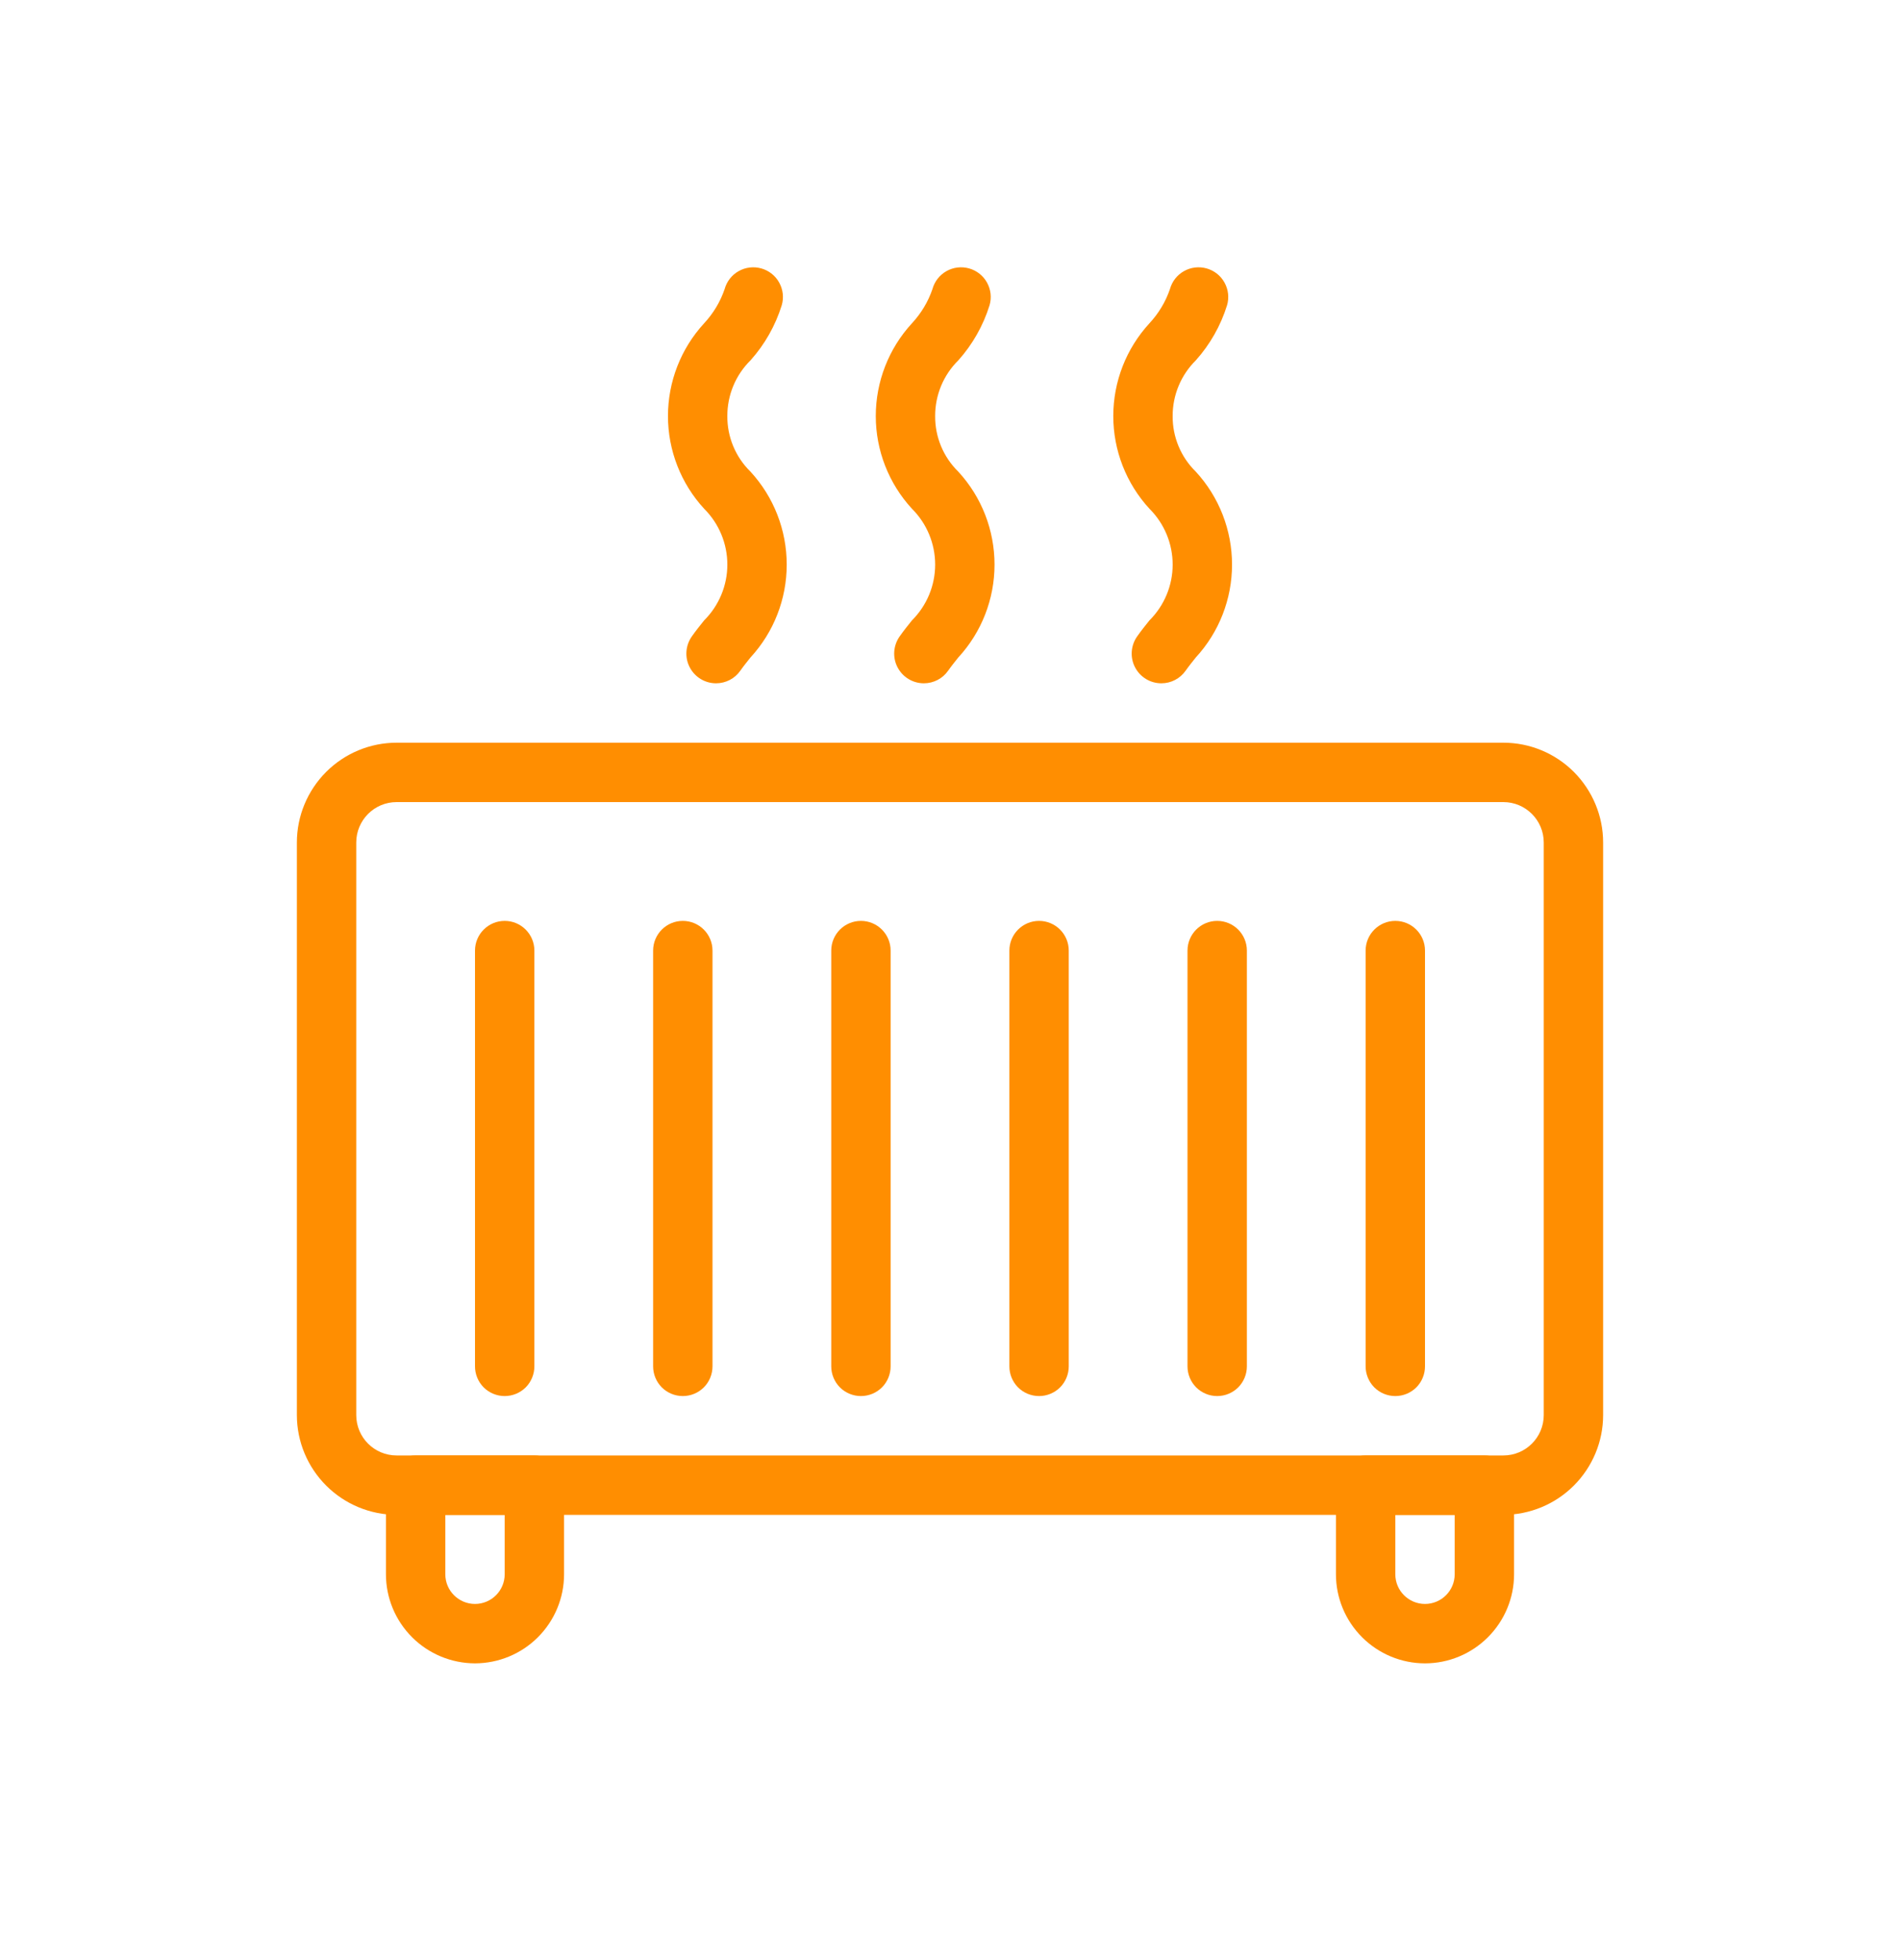<svg width="32" height="33" viewBox="0 0 32 33" fill="none" xmlns="http://www.w3.org/2000/svg">
<path d="M25.32 25.504H6.68C6.235 25.503 5.808 25.326 5.493 25.011C5.178 24.696 5 24.269 5 23.824V14.184C5 13.739 5.178 13.311 5.493 12.996C5.808 12.681 6.235 12.504 6.68 12.504H25.32C25.765 12.504 26.192 12.681 26.507 12.996C26.822 13.312 27 13.739 27 14.184V23.824C27 24.269 26.822 24.696 26.507 25.011C26.192 25.326 25.765 25.503 25.32 25.504ZM6.68 13.504C6.304 13.504 6 13.809 6 14.184V23.824C6 24.2 6.304 24.504 6.68 24.504H25.32C25.695 24.504 26 24.2 26 23.824V14.184C26 13.809 25.695 13.504 25.32 13.504H6.68Z" fill="#FF8E01"/>
<path d="M12.06 11.504C11.873 11.504 11.702 11.4 11.616 11.234C11.53 11.069 11.544 10.869 11.651 10.716C11.717 10.622 11.788 10.533 11.859 10.445V10.445C12.109 10.196 12.25 9.858 12.25 9.506C12.25 9.153 12.11 8.815 11.86 8.566C11.468 8.141 11.25 7.583 11.25 7.005C11.25 6.426 11.467 5.869 11.859 5.443C12.013 5.277 12.131 5.082 12.204 4.868C12.239 4.74 12.324 4.63 12.44 4.565C12.556 4.499 12.694 4.483 12.822 4.519C12.95 4.555 13.059 4.641 13.123 4.757C13.188 4.874 13.204 5.012 13.166 5.14C13.059 5.483 12.88 5.799 12.64 6.067C12.389 6.314 12.249 6.652 12.25 7.004C12.247 7.357 12.388 7.695 12.64 7.941C13.033 8.368 13.25 8.926 13.25 9.506C13.25 10.086 13.032 10.644 12.639 11.07C12.581 11.143 12.523 11.214 12.469 11.291C12.376 11.425 12.223 11.504 12.06 11.504L12.06 11.504Z" fill="#FF8E01"/>
<path d="M19.56 11.504C19.373 11.504 19.202 11.4 19.116 11.234C19.03 11.069 19.044 10.869 19.151 10.716C19.217 10.622 19.288 10.533 19.359 10.445V10.445C19.609 10.196 19.75 9.858 19.75 9.506C19.75 9.153 19.61 8.815 19.36 8.566C18.968 8.141 18.75 7.583 18.75 7.005C18.75 6.426 18.967 5.869 19.359 5.443C19.513 5.277 19.631 5.082 19.704 4.868C19.739 4.74 19.824 4.63 19.94 4.565C20.056 4.499 20.194 4.483 20.322 4.519C20.45 4.555 20.559 4.641 20.623 4.757C20.688 4.874 20.704 5.012 20.666 5.14C20.559 5.483 20.38 5.799 20.14 6.067C19.89 6.314 19.749 6.652 19.75 7.004C19.747 7.357 19.888 7.695 20.14 7.941C20.533 8.368 20.75 8.926 20.75 9.506C20.75 10.086 20.532 10.644 20.139 11.07C20.081 11.143 20.023 11.214 19.969 11.291C19.875 11.425 19.723 11.504 19.56 11.504L19.56 11.504Z" fill="#FF8E01"/>
<path d="M15.56 11.504C15.373 11.504 15.202 11.4 15.116 11.234C15.03 11.069 15.044 10.869 15.151 10.716C15.217 10.622 15.288 10.533 15.359 10.445V10.445C15.609 10.196 15.75 9.858 15.75 9.506C15.75 9.153 15.61 8.815 15.36 8.566C14.968 8.141 14.75 7.583 14.75 7.005C14.75 6.426 14.967 5.869 15.359 5.443C15.513 5.277 15.631 5.082 15.704 4.868C15.739 4.74 15.824 4.63 15.94 4.565C16.056 4.499 16.194 4.483 16.322 4.519C16.45 4.555 16.559 4.641 16.623 4.757C16.688 4.874 16.704 5.012 16.666 5.14C16.559 5.483 16.38 5.799 16.14 6.067C15.889 6.314 15.749 6.652 15.75 7.004C15.747 7.357 15.888 7.695 16.14 7.941C16.533 8.368 16.75 8.926 16.75 9.506C16.75 10.086 16.532 10.644 16.139 11.07C16.081 11.143 16.023 11.214 15.969 11.291C15.876 11.425 15.723 11.504 15.56 11.504L15.56 11.504Z" fill="#FF8E01"/>
<path d="M14.5 23.504C14.367 23.504 14.24 23.451 14.146 23.358C14.053 23.264 14 23.137 14 23.004V16.004C14 15.728 14.224 15.504 14.5 15.504C14.776 15.504 15 15.728 15 16.004V23.004C15 23.137 14.947 23.264 14.854 23.358C14.76 23.451 14.633 23.504 14.5 23.504Z" fill="#FF8E01"/>
<path d="M17.5 23.504C17.367 23.504 17.24 23.451 17.146 23.358C17.053 23.264 17 23.137 17 23.004V16.004C17 15.728 17.224 15.504 17.5 15.504C17.776 15.504 18 15.728 18 16.004V23.004C18 23.137 17.947 23.264 17.854 23.358C17.76 23.451 17.633 23.504 17.5 23.504Z" fill="#FF8E01"/>
<path d="M11.5 23.504C11.367 23.504 11.24 23.451 11.146 23.358C11.053 23.264 11 23.137 11 23.004V16.004C11 15.728 11.224 15.504 11.5 15.504C11.776 15.504 12 15.728 12 16.004V23.004C12 23.137 11.947 23.264 11.854 23.358C11.76 23.451 11.633 23.504 11.5 23.504Z" fill="#FF8E01"/>
<path d="M8.5 23.504C8.367 23.504 8.24 23.451 8.146 23.358C8.053 23.264 8 23.137 8 23.004V16.004C8 15.728 8.224 15.504 8.5 15.504C8.776 15.504 9 15.728 9 16.004V23.004C9 23.137 8.947 23.264 8.854 23.358C8.76 23.451 8.633 23.504 8.5 23.504Z" fill="#FF8E01"/>
<path d="M20.5 23.504C20.367 23.504 20.24 23.451 20.146 23.358C20.053 23.264 20 23.137 20 23.004V16.004C20 15.728 20.224 15.504 20.5 15.504C20.776 15.504 21 15.728 21 16.004V23.004C21 23.137 20.947 23.264 20.854 23.358C20.76 23.451 20.633 23.504 20.5 23.504Z" fill="#FF8E01"/>
<path d="M23.5 23.504C23.367 23.504 23.24 23.451 23.146 23.358C23.053 23.264 23 23.137 23 23.004V16.004C23 15.728 23.224 15.504 23.5 15.504C23.776 15.504 24 15.728 24 16.004V23.004C24 23.137 23.947 23.264 23.854 23.358C23.76 23.451 23.633 23.504 23.5 23.504Z" fill="#FF8E01"/>
<path d="M8 28.004C7.602 28.003 7.221 27.845 6.94 27.564C6.659 27.283 6.5 26.902 6.5 26.504V25.004C6.5 24.871 6.553 24.744 6.646 24.65C6.74 24.557 6.867 24.504 7 24.504H9C9.133 24.504 9.26 24.557 9.354 24.65C9.447 24.744 9.5 24.871 9.5 25.004V26.504C9.5 26.902 9.341 27.283 9.06 27.564C8.779 27.845 8.398 28.003 8 28.004H8ZM7.5 25.504V26.504C7.5 26.78 7.724 27.004 8 27.004C8.276 27.004 8.5 26.78 8.5 26.504V25.504H7.5Z" fill="#FF8E01"/>
<path d="M24 28.004C23.602 28.004 23.221 27.845 22.94 27.564C22.659 27.283 22.5 26.902 22.5 26.504V25.004C22.5 24.871 22.553 24.744 22.646 24.651C22.74 24.557 22.867 24.504 23 24.504H25C25.133 24.504 25.26 24.557 25.354 24.651C25.447 24.744 25.5 24.871 25.5 25.004V26.504C25.5 26.902 25.341 27.283 25.06 27.564C24.779 27.845 24.398 28.004 24 28.004H24ZM23.5 25.504V26.504C23.5 26.78 23.724 27.004 24 27.004C24.276 27.004 24.5 26.78 24.5 26.504V25.504H23.5Z" fill="#FF8E01"/>
</svg>
